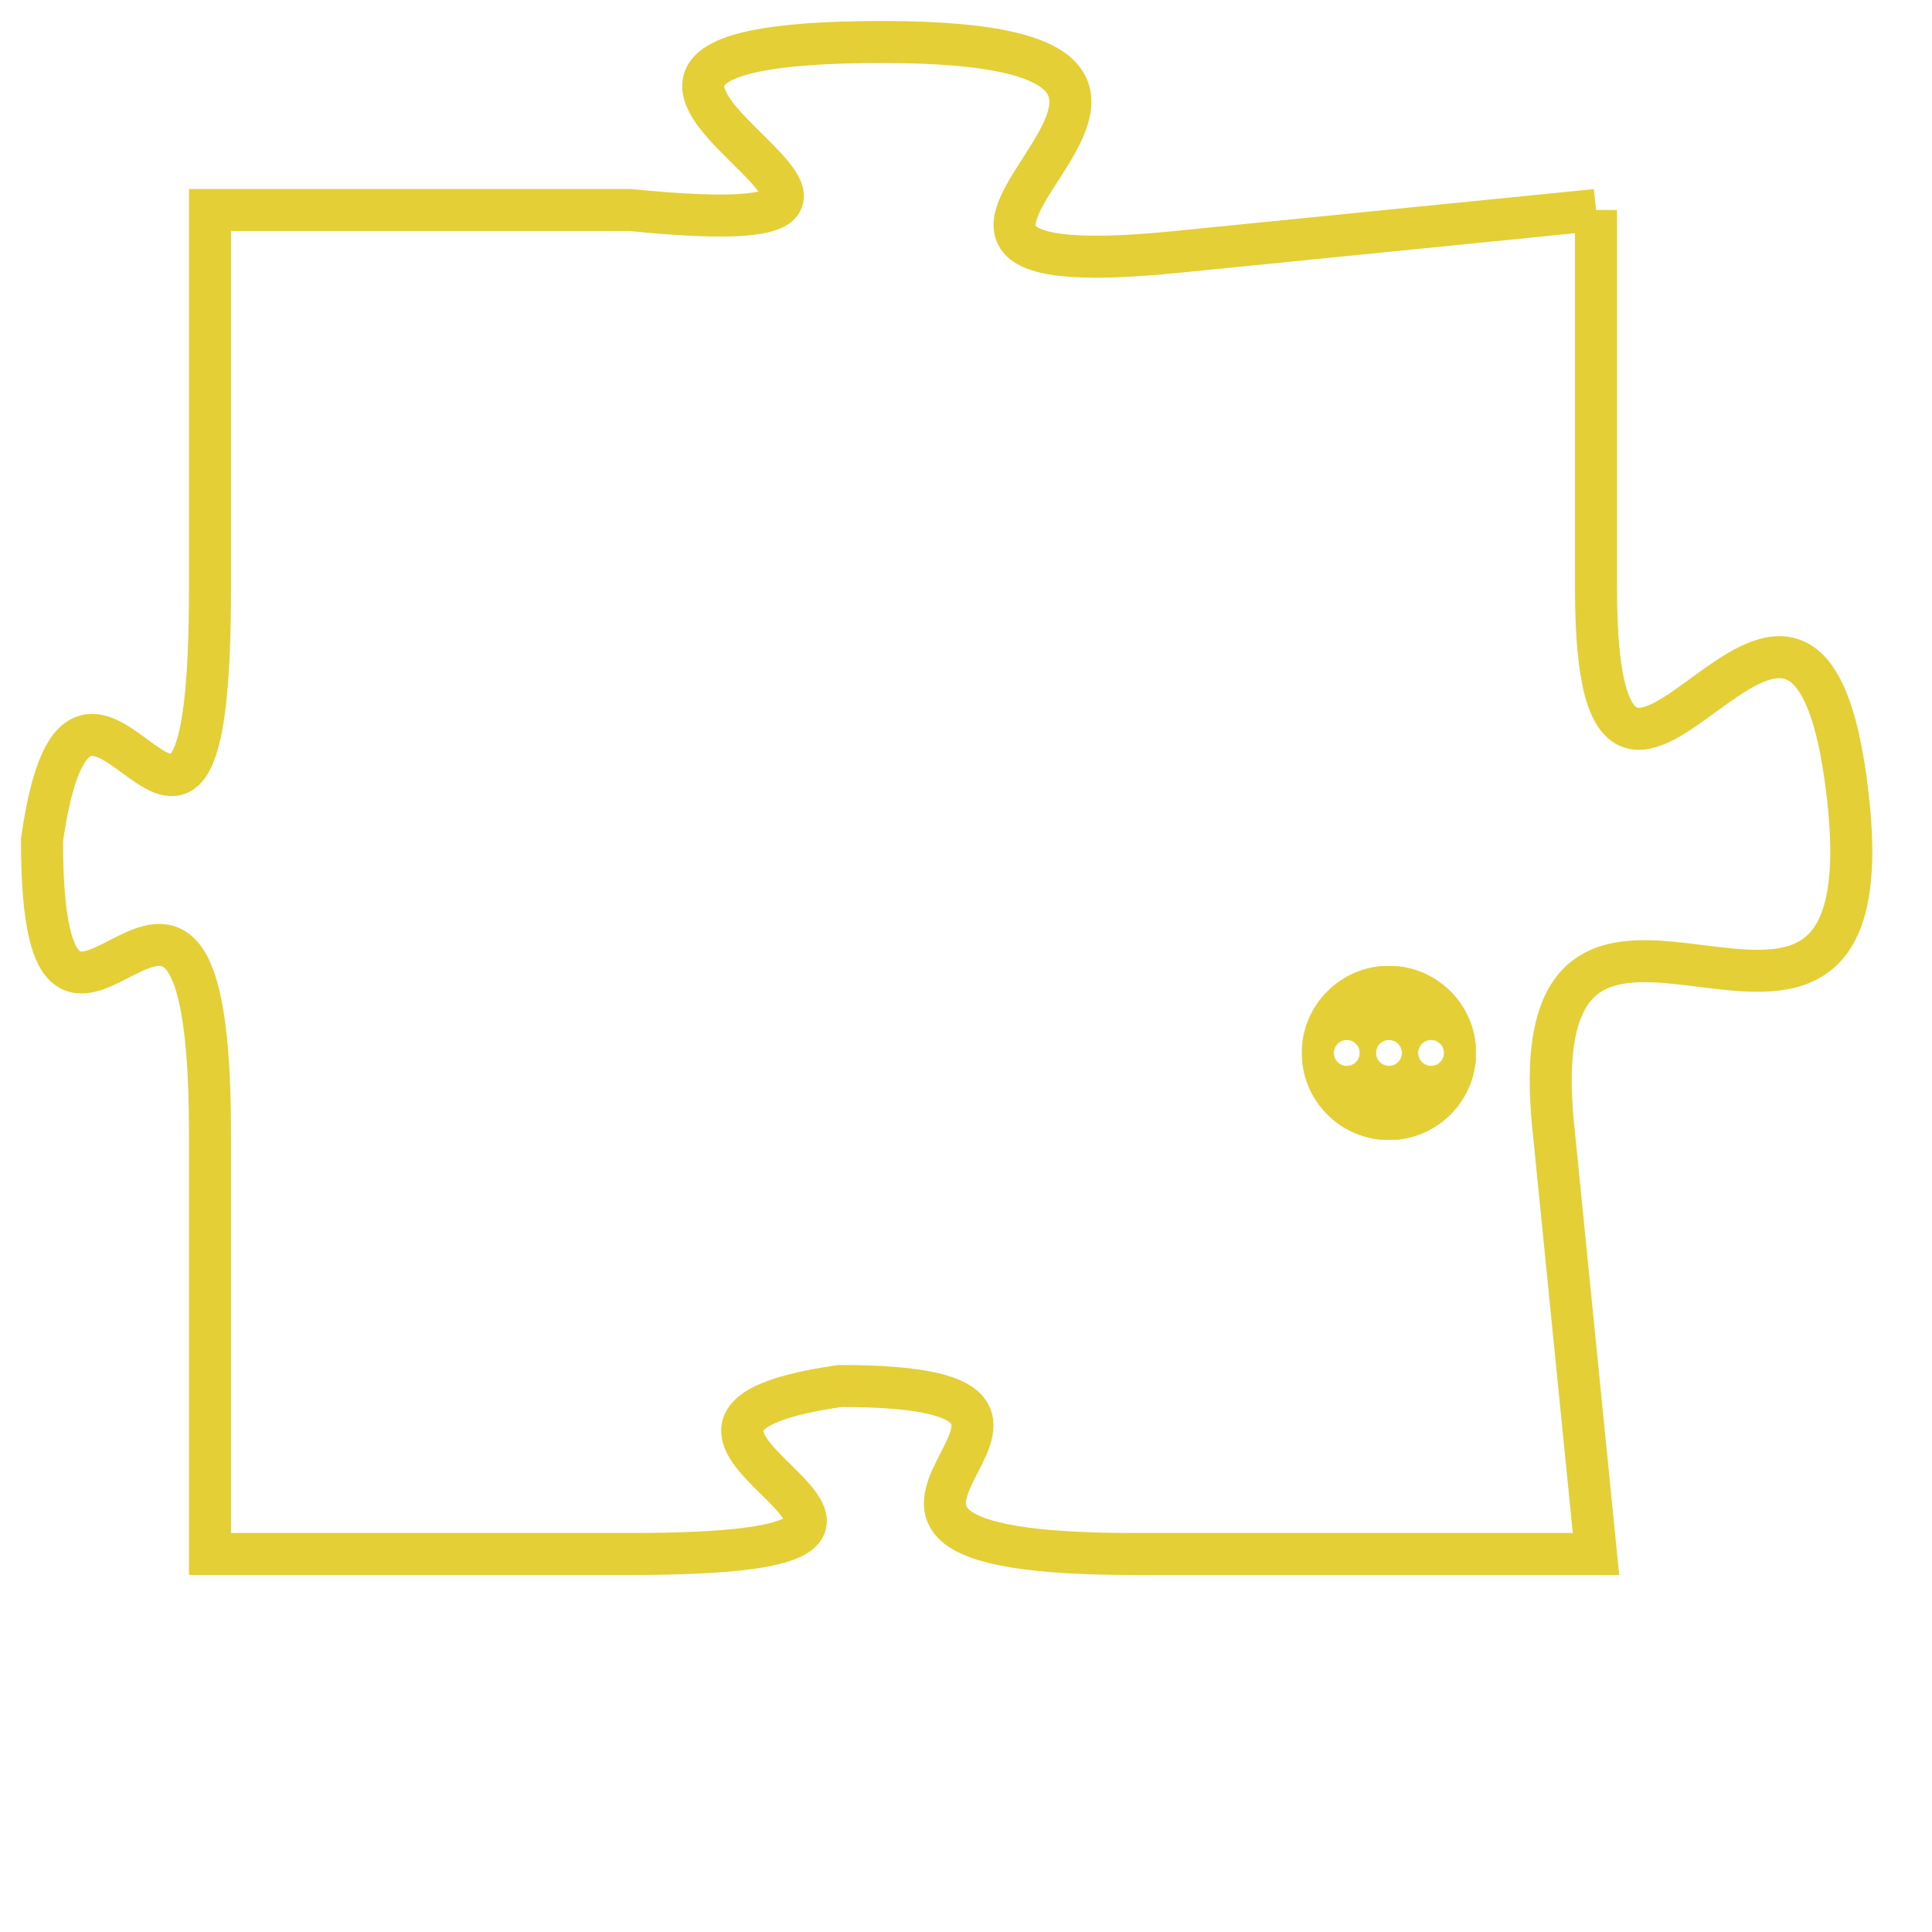<svg version="1.1" xmlns="http://www.w3.org/2000/svg" xmlns:xlink="http://www.w3.org/1999/xlink" fill="transparent" x="0" y="0" width="350" height="350" preserveAspectRatio="xMinYMin slice"><style type="text/css">.links{fill:transparent;stroke: #E4CF37;}.links:hover{fill:#63D272; opacity:0.4;}</style><defs><g id="allt"><path id="t483" d="M3102,96 L3092,97 C3082,98 3096,92 3085,92 C3074,92 3089,97 3079,96 L3069,96 3069,96 L3069,105 C3069,115 3066,104 3065,111 C3065,119 3069,108 3069,118 L3069,128 3069,128 L3079,128 C3089,128 3077,125 3084,124 C3092,124 3081,128 3091,128 L3102,128 3102,128 L3101,118 C3100,109 3109,119 3108,110 C3107,101 3102,114 3102,105 L3102,96"/></g><clipPath id="c" clipRule="evenodd" fill="transparent"><use href="#t483"/></clipPath></defs><svg viewBox="3064 91 46 38" preserveAspectRatio="xMinYMin meet"><svg width="4380" height="2430"><g><image crossorigin="anonymous" x="0" y="0" href="https://nftpuzzle.license-token.com/assets/completepuzzle.svg" width="100%" height="100%" /><g class="links"><use href="#t483"/></g></g></svg><svg x="3095" y="114" height="9%" width="9%" viewBox="0 0 330 330"><g><a xlink:href="https://nftpuzzle.license-token.com/" class="links"><title>See the most innovative NFT based token software licensing project</title><path fill="#E4CF37" id="more" d="M165,0C74.019,0,0,74.019,0,165s74.019,165,165,165s165-74.019,165-165S255.981,0,165,0z M85,190 c-13.785,0-25-11.215-25-25s11.215-25,25-25s25,11.215,25,25S98.785,190,85,190z M165,190c-13.785,0-25-11.215-25-25 s11.215-25,25-25s25,11.215,25,25S178.785,190,165,190z M245,190c-13.785,0-25-11.215-25-25s11.215-25,25-25 c13.785,0,25,11.215,25,25S258.785,190,245,190z"></path></a></g></svg></svg></svg>
